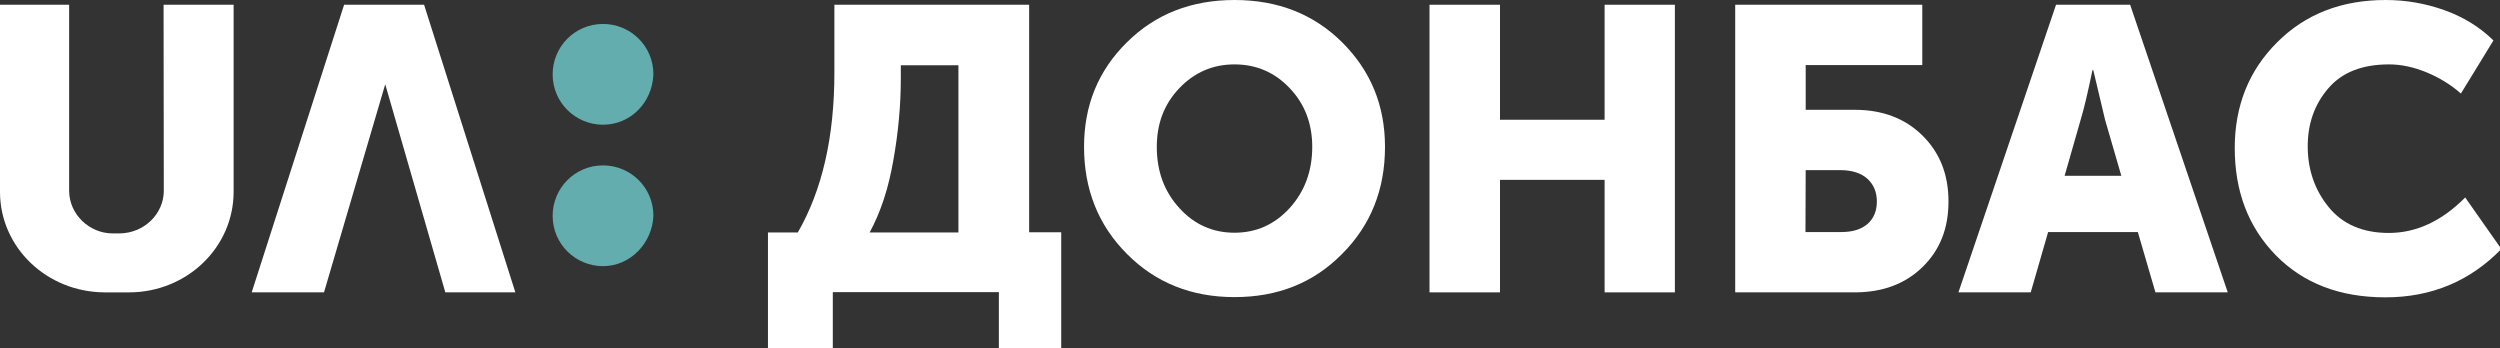 <svg version="1.1" viewBox="0 0 800 111.43" xml:space="preserve" xmlns="http://www.w3.org/2000/svg">
<rect x="0" y="0" width="800" height="111.43" fill="#333333" stroke="none"/>
<style type="text/css">
	.st0{display:none;}
	.st1{display:inline;fill:#01B094;}
	.st2{fill:#63ADAF;}
	.st3{display:none;fill:#63ADAF;}
	.st4{fill:#FFFFFF;}
</style>

<g class="st0" transform="translate(-153.55 -21.387)">
	<path class="st1" d="m644.9-776.8v-26.4h9.7c2.7 0 4.9 0.6 6.5 1.8s2.5 2.9 2.5 5.1c0 1.1-0.3 2.2-0.8 3.2s-1.3 1.8-2.3 2.4v0.1c1.4 0.4 2.4 1.2 3.1 2.3s1 2.3 1 3.6c0 2.7-0.9 4.7-2.8 5.9-1.9 1.3-4.3 1.9-7.2 1.9h-9.7zm6.5-16.2h3.3c0.8 0 1.3-0.2 1.7-0.7s0.6-1 0.6-1.7-0.2-1.2-0.6-1.6-1-0.6-1.8-0.6h-3.2zm0 10.7h3.9c0.9 0 1.6-0.3 2.1-0.8s0.7-1.2 0.7-2-0.2-1.4-0.7-1.9-1.2-0.8-2.1-0.8h-3.9z"/>
	<path class="st1" d="m667-776.8v-26.4h6.5v26.4z"/>
	<path class="st1" d="m677.1-776.8v-26.4h6.5v10.6h9.6v-10.6h6.5v26.4h-6.5v-10.3h-9.6v10.3z"/>
	<path class="st1" d="m703.3-776.8v-26.4h6.5v10.6h9.6v-10.6h6.5v26.4h-6.5v-10.3h-9.6v10.3z"/>
	<path class="st1" d="m729.6-776.8v-26.4h6.5v12.3l-0.3 4.5h0.1c0.8-1.8 1.5-3.3 2.2-4.5l7.2-12.3h6.5v26.4h-6.5v-12.3l0.3-4.5h-0.1c-0.8 1.8-1.5 3.3-2.2 4.5l-7.3 12.3z"/>
	<path class="st1" d="m755.5-776.8v-26.4h6.5v20.9h9.2v-20.9h6.5v20.9h3.2v10.7h-5.7v-5.2z"/>
	<path class="st1" d="m780.5-776.8 5.1-8.5 1-1.6v-0.1c-2.8-1.6-4.2-4.2-4.2-7.8 0-1.9 0.4-3.6 1.3-4.9s2.1-2.3 3.5-2.9c1.1-0.4 2.8-0.6 5.1-0.6h9.2v26.4h-6.5v-8.9h-2.4l-5 8.9h-7.1zm11.7-14.2h2.8v-6.7h-2.1c-1.5 0-2.5 0.2-3.1 0.7s-0.9 1.3-0.9 2.5c0 2.3 1.1 3.5 3.3 3.5z"/>
</g>
<g transform="scale(.723)">
	
		
			
				<path class="st2" d="m266.9 117.8c-12.1 0-22.3-9.7-22.3-22.3 0-12.1 9.7-22.3 22.3-22.3 12.1 0 22.3 9.7 22.3 22.3-0.5 12.1-10.2 22.3-22.3 22.3"/>
				<path class="st2" d="m266.9 55.2c-12.1 0-22.3-9.7-22.3-22.3 0-12.1 9.7-22.3 22.3-22.3 12.1 0 22.3 9.7 22.3 22.3-0.5 12.6-10.2 22.3-22.3 22.3"/>
				<path class="st3" d="m107.2 2.3h-27.6c-1 0-1.5 0.5-2 1.5v0.5 78.1c0 16-7.4 23.8-20.7 23.8s-20.7-7.8-20.7-23.8v-78.2c0-1-0.5-1.5-1.5-1.9h-0.5-27c-1 0-1.5 0.5-2 1.5v79.1c0 6.8 1 13.6 3.4 20.4 3.9 12.1 13.8 21.4 25.6 25.7 7.4 2.4 14.8 3.9 22.7 3.4 7.9 0.5 15.3-1 22.7-3.4 5.9-1.9 11.3-5.8 15.8-10.2 4.4-4.4 7.9-9.7 9.9-15.5 2-6.3 3.4-13.1 3-19.9v-79.2c0.4-0.9-0.1-1.4-1.1-1.9"/>
				<path class="st3" d="m233.4 129c-4.9-15-39.9-123.8-39.9-124.3-0.5-1-1.5-1.9-2.5-1.9h-32c-1 0-2 1-2.5 1.9 0 0.5-35 109.2-39.9 124.3-0.5 0.5 0 1.5 0.5 1.5h1 29.1c1 0 1.5-0.5 2-1.5s24.6-84.9 26.1-89.8h0.5 0.5c1.5 4.9 25.6 88.8 26.1 89.8s1 1.5 2 1.5h29.1c0.5 0 1.5-0.5 1.5-1-1.1 0-1.6-0.5-1.6-0.5"/>
			
			<path class="st3" d="m111.4 130.2 40.9-128.1h35.4l40.4 128.1h-31l-26.6-92.7-27.1 92.7z" display="none" fill="#63adaf"/>
			<path class="st2" d="m51.7 106"/>
			<path class="st3" d="m72.4 2.1h31v83.4c0 24.8-20.7 44.8-46.3 44.8h-10.8c-25.6 0-46.3-20-46.3-44.8v-83.4h31l-0.5 82.9c0 10.5 8.9 19.1 19.2 19.1h3c10.8 0 19.7-8.6 19.7-19.1z"/>
		
	
	<path class="st4" d="m111.4 129.4 40.9-127.3h35.4l40.4 127.3h-31l-26.6-92.1-27.1 92.1z" fill="#fff"/>
	<path class="st4" d="m72.4 2.1h31v82.8c0 24.6-20.7 44.5-46.3 44.5h-10.8c-25.6-0.1-46.3-19.9-46.3-44.5v-82.8h30.6v82.3c0 10.4 8.9 18.9 19.2 18.9h3c10.8 0 19.7-8.5 19.7-18.9z" fill="#fff"/>
	<g fill="#fff">
		<path class="st4" d="m339.9 102.9h13.2c10.8-18.7 16.2-42.3 16.2-70.7v-30.1h86.2v100.7h14.2v51.4h-27.6v-24.9h-73.5v24.9h-28.7zm45 0h39.3v-74h-25.5v5.9c0 11.7-1.1 23.8-3.3 36.1-2.1 12.3-5.6 23-10.5 32z"/>
		<path class="st4" d="m479.8 65c0-18.4 6.3-33.8 19-46.3 12.6-12.5 28.5-18.7 47.6-18.7s35 6.2 47.6 18.7 19 27.9 19 46.3c0 18.9-6.3 34.7-19 47.4-12.6 12.8-28.5 19.1-47.6 19.1s-35-6.4-47.6-19.1c-12.7-12.7-19-28.6-19-47.4zm32.2 0c0 10.8 3.3 19.8 10 27.1 6.6 7.3 14.8 10.9 24.4 10.9s17.7-3.6 24.4-10.9c6.6-7.3 10-16.3 10-27.1 0-10.3-3.3-19-10-26-6.6-7-14.8-10.5-24.4-10.5s-17.7 3.5-24.4 10.5-10 15.6-10 26z" Googl="true"/>
		<path class="st4" d="m632.7 129.4v-127.3h31.2v50.9h46.3v-50.9h31.1v127.3h-31.1v-49.8h-46.3v49.8z"/>
		<path class="st4" d="m768 129.4v-127.3h82.8v26.7h-51.6v19.8h21.7c12.3 0 22.3 3.8 30 11.4s11.5 17.3 11.5 29.2-3.8 21.5-11.5 29-17.7 11.2-30 11.2zm31.1-26.7h15.9c5 0 8.8-1.2 11.6-3.6 2.7-2.4 4.1-5.7 4.1-9.9s-1.4-7.5-4.2-10.1c-2.8-2.5-6.8-3.8-12-3.8h-15.3z"/>
		<path class="st4" d="m866.8 129.4 43.2-127.3h32.8l43.2 127.3h-32l-7.8-26.7h-39.7l-7.7 26.7zm47-51.6h25.1l-7.2-24.8-5.2-21.9h-0.4c-1.9 9.3-3.6 16.6-5.2 21.9z"/>
		<path class="st4" d="m989.1 65.5c0-18.7 6.3-34.4 18.8-46.8 12.5-12.5 28.5-18.7 48-18.7 8.9 0 17.6 1.5 26 4.5s15.7 7.5 21.7 13.4l-14.4 23.5c-4.3-3.8-9.3-6.9-15-9.3-5.8-2.4-11.4-3.6-16.8-3.6-11.9 0-20.8 3.5-26.9 10.6s-9.1 15.6-9.1 25.7c0 10.3 3.1 19.3 9.3 26.9s15.1 11.4 26.6 11.4c12.1 0 23.4-5.2 33.8-15.7l16 22.8c-13.8 14.2-30.9 21.4-51.3 21.4-20.2 0-36.3-6.2-48.5-18.6-12.2-12.5-18.2-28.3-18.2-47.5z"/>
	</g>
</g>
</svg>
